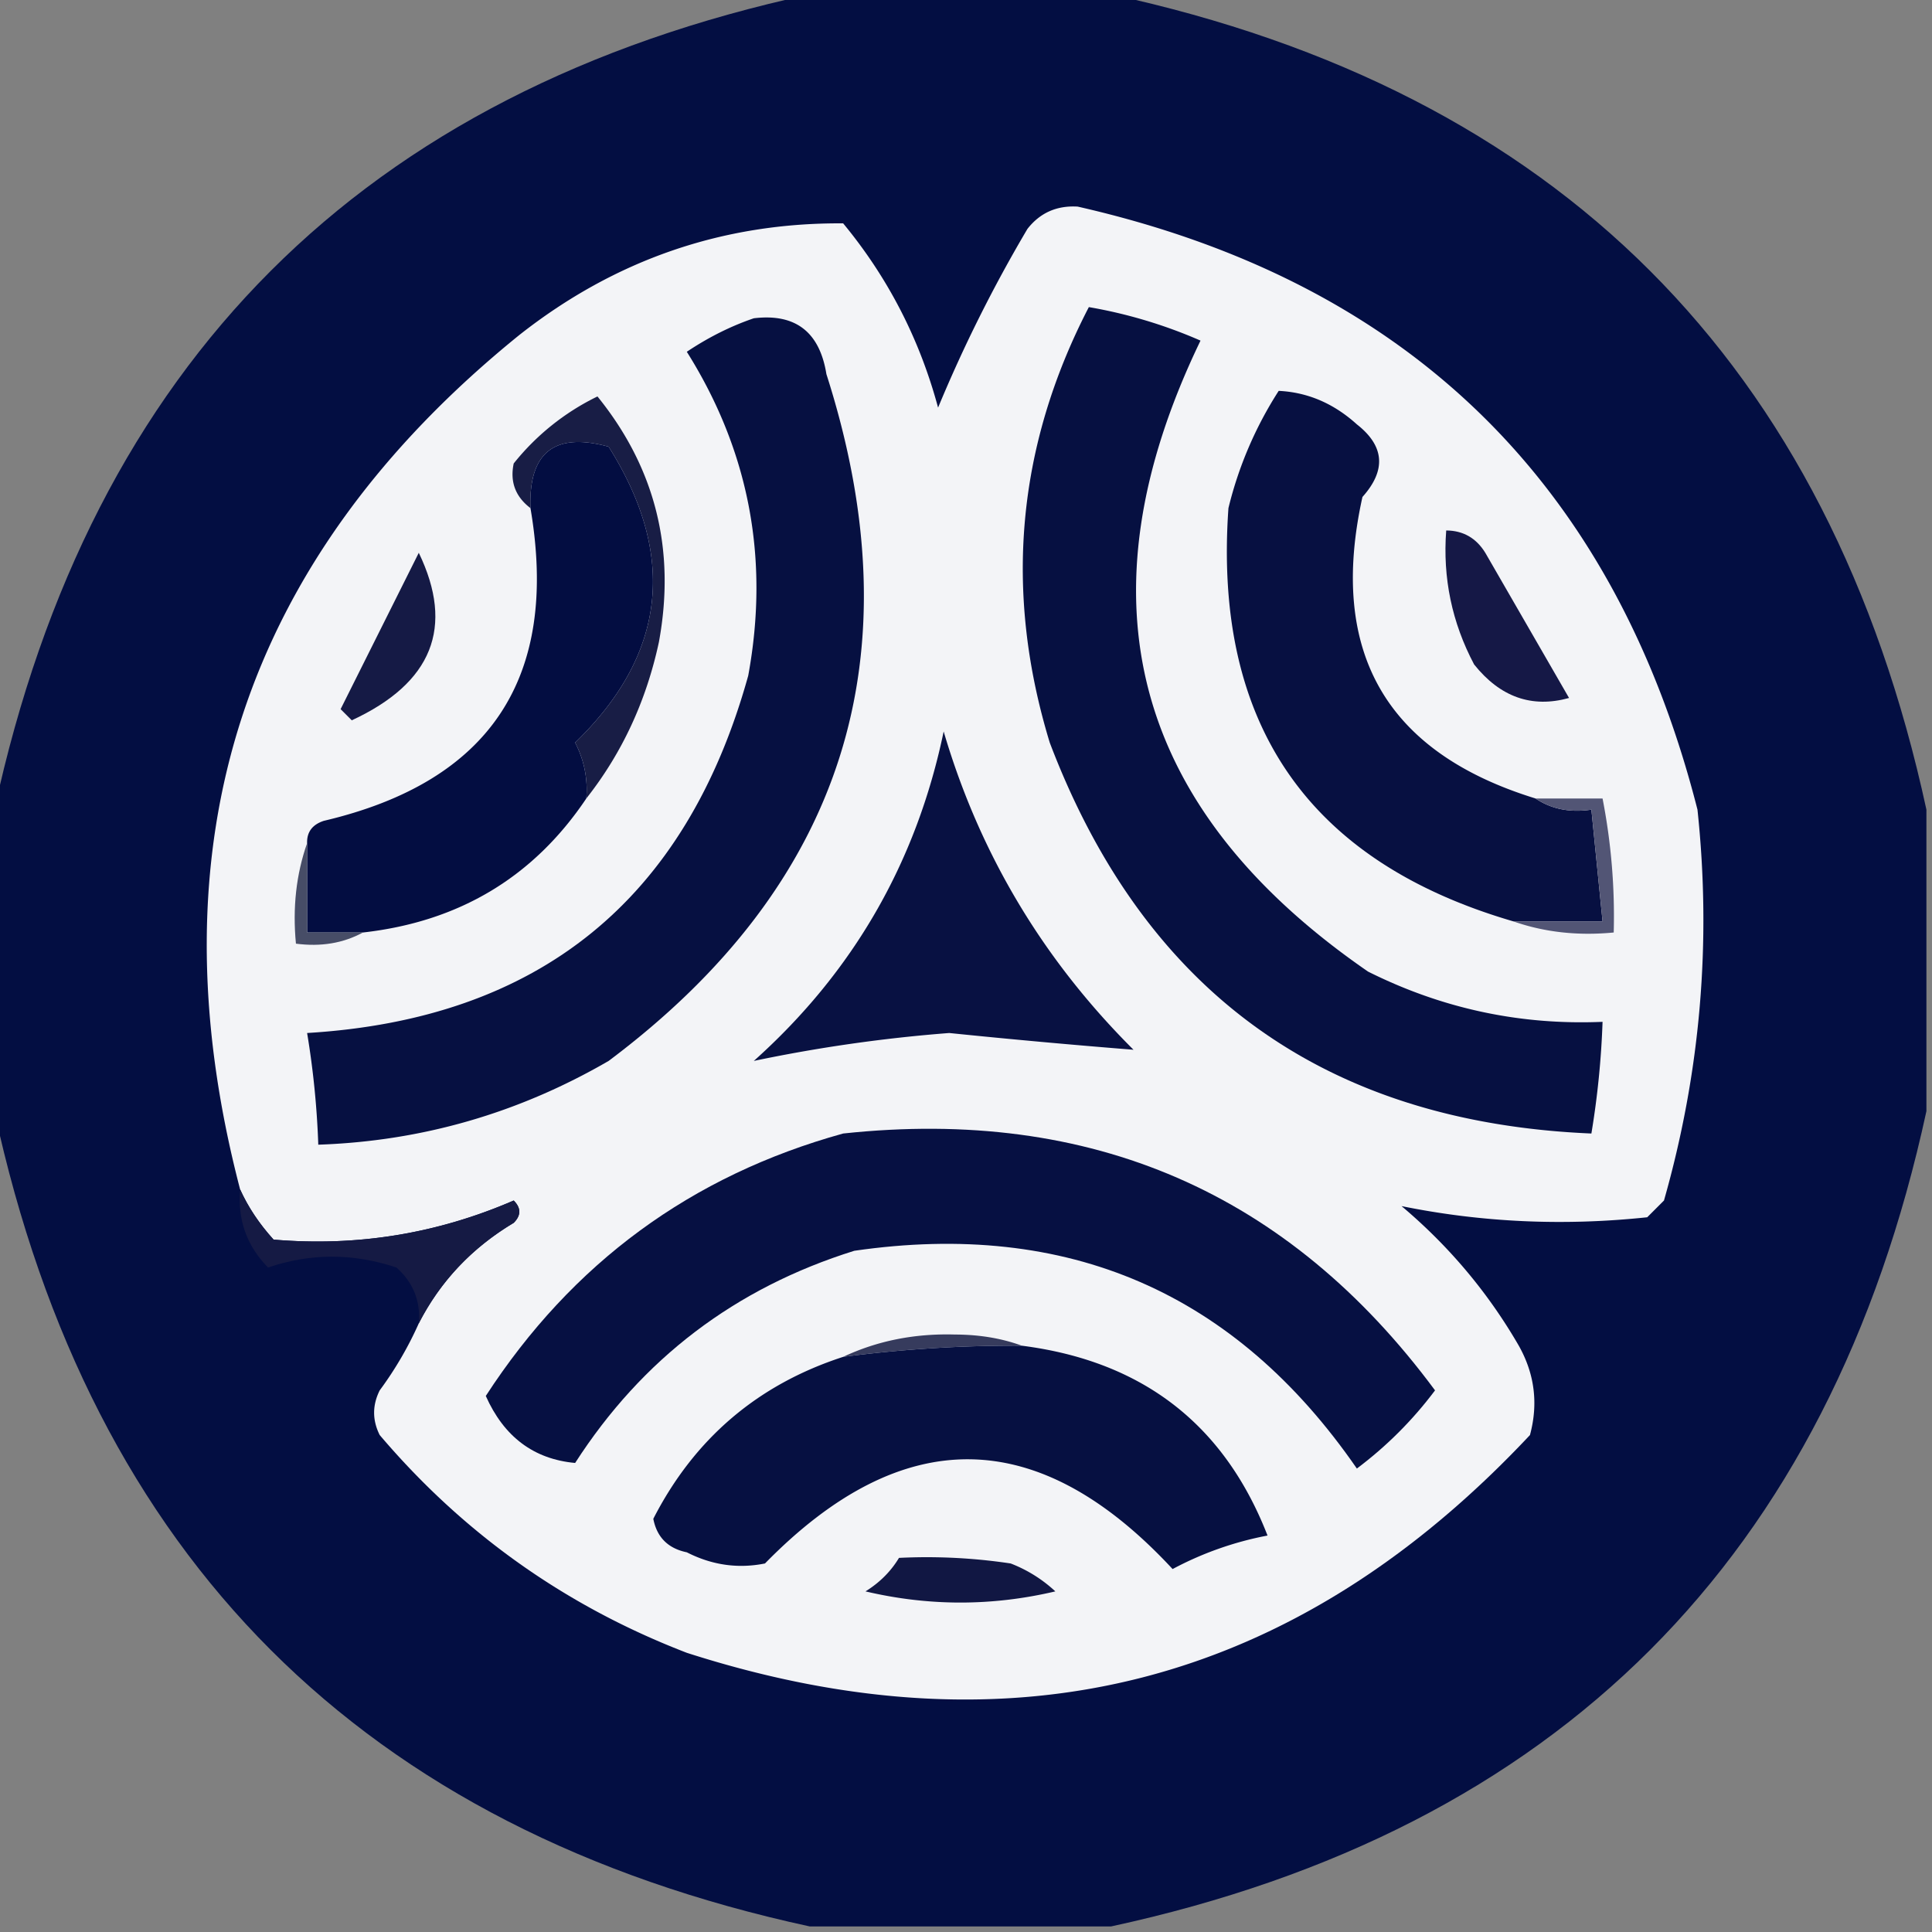 <svg xmlns="http://www.w3.org/2000/svg" width="173" height="173" style="shape-rendering:geometricPrecision;text-rendering:geometricPrecision;image-rendering:optimizeQuality;fill-rule:evenodd;clip-rule:evenodd"><rect width="100%" height="100%" fill="#808080" stroke="none"/><path fill="#010c41" d="M72.5-.5h27q60 13 73 73v27q-13 60-73 73h-27q-60-13-73-73v-27q13-60 73-73" style="opacity:.978"/><path fill="#f3f4f7" d="M37.5 118.5q2.886-5.64 8.5-9 1-1 0-2-10.3 4.46-21.5 3.5-1.921-2.114-3-4.5Q9.37 60.05 46.5 30q12.837-10.111 29-10 6.019 7.285 8.5 16.5a127 127 0 0 1 8-16q1.689-2.165 4.5-2 44.315 10.065 55.5 54 1.896 17.811-3 35l-1.5 1.5q-11.234 1.19-22-1 6.378 5.372 10.5 12.5 2.133 3.795 1 8-31.55 33.636-75.5 19.5-16.25-6.254-27.5-19.5-1-2 0-4a32 32 0 0 0 3.5-6" style="opacity:1"/><path fill="#061041" d="M97.5 27.5a43.2 43.2 0 0 1 10 3q-16.722 34.632 15 56.5 9.934 4.971 21 4.5a77 77 0 0 1-1 10q-35.766-1.51-48.5-35-6.195-20.29 3.5-39" style="opacity:1"/><path fill="#181d45" d="M52.5 71.5a9.1 9.1 0 0 0-1-5q12.226-11.86 3-26.5-7.257-1.992-7 5.5-2.022-1.54-1.5-4a21.76 21.76 0 0 1 7.5-6q7.78 9.615 5.5 22-1.7 7.908-6.5 14" style="opacity:1"/><path fill="#030d41" d="M52.5 71.5q-7.08 10.552-20 12h-5v-8q-.045-1.496 1.5-2 22.386-5.262 18.5-28-.257-7.492 7-5.5 9.226 14.64-3 26.5a9.1 9.1 0 0 1 1 5" style="opacity:1"/><path fill="#061041" d="M67.5 28.5q5.586-.675 6.5 5Q86.115 71.312 54.5 95q-12.122 7.028-26 7.5a77 77 0 0 0-1-10q31.128-1.872 39.5-32 2.876-15.67-5.5-29 2.916-1.95 6-3" style="opacity:1"/><path fill="#151846" d="M129.5 47.5q2.276.015 3.5 2l7.5 13q-4.994 1.387-8.5-3-2.983-5.63-2.5-12" style="opacity:1"/><path fill="#151a45" d="M37.5 49.5q4.818 9.987-6 15l-1-1z" style="opacity:1"/><path fill="#071041" d="M137.5 71.5q2.128 1.426 5 1l1 10h-8q-27.546-8.04-25.5-37a34.4 34.4 0 0 1 4.5-10.5q3.897.189 7 3 3.717 2.907.5 6.5-4.604 20.81 15.5 27" style="opacity:1"/><path fill="#525575" d="M137.5 71.5h6a55 55 0 0 1 1 12q-4.82.465-9-1h8l-1-10q-2.872.426-5-1" style="opacity:1"/><path fill="#081142" d="M84.5 65.5q4.813 16.365 17 28.5A736 736 0 0 1 85 92.5 136 136 0 0 0 67.5 95q13.345-11.937 17-29.5" style="opacity:1"/><path fill="#474d67" d="M27.5 75.5v8h5q-2.648 1.442-6 1-.465-4.82 1-9" style="opacity:1"/><path fill="#061042" d="M75.5 101.5q33.322-3.576 53 23-3 4-7 7-16.33-23.66-45-19.5-15.988 4.998-25 19-5.555-.51-8-6 11.59-17.85 32-23.5" style="opacity:1"/><path fill="#151a44" d="M21.5 106.5q1.079 2.386 3 4.5 11.2.96 21.5-3.5 1 1 0 2-5.614 3.36-8.5 9 .258-2.987-2-5-5.82-1.942-11.5 0-2.854-2.911-2.5-7" style="opacity:1"/><path fill="#363b5d" d="M91.5 120.5a118 118 0 0 0-16 1q4.575-2.153 10-2 3.296.007 6 1" style="opacity:1"/><path fill="#061041" d="M91.5 120.5q16.187 2.063 22 17a29.8 29.8 0 0 0-8.5 3q-17.995-19.406-36.5-.5-3.62.726-7-1-2.52-.52-3-3 5.525-10.777 17-14.5a118 118 0 0 1 16-1" style="opacity:1"/><path fill="#111743" d="M80.5 139.5q5.025-.247 10 .5a12.4 12.4 0 0 1 4 2.5q-8.5 2-17 0 1.905-1.182 3-3" style="opacity:1"/></svg>